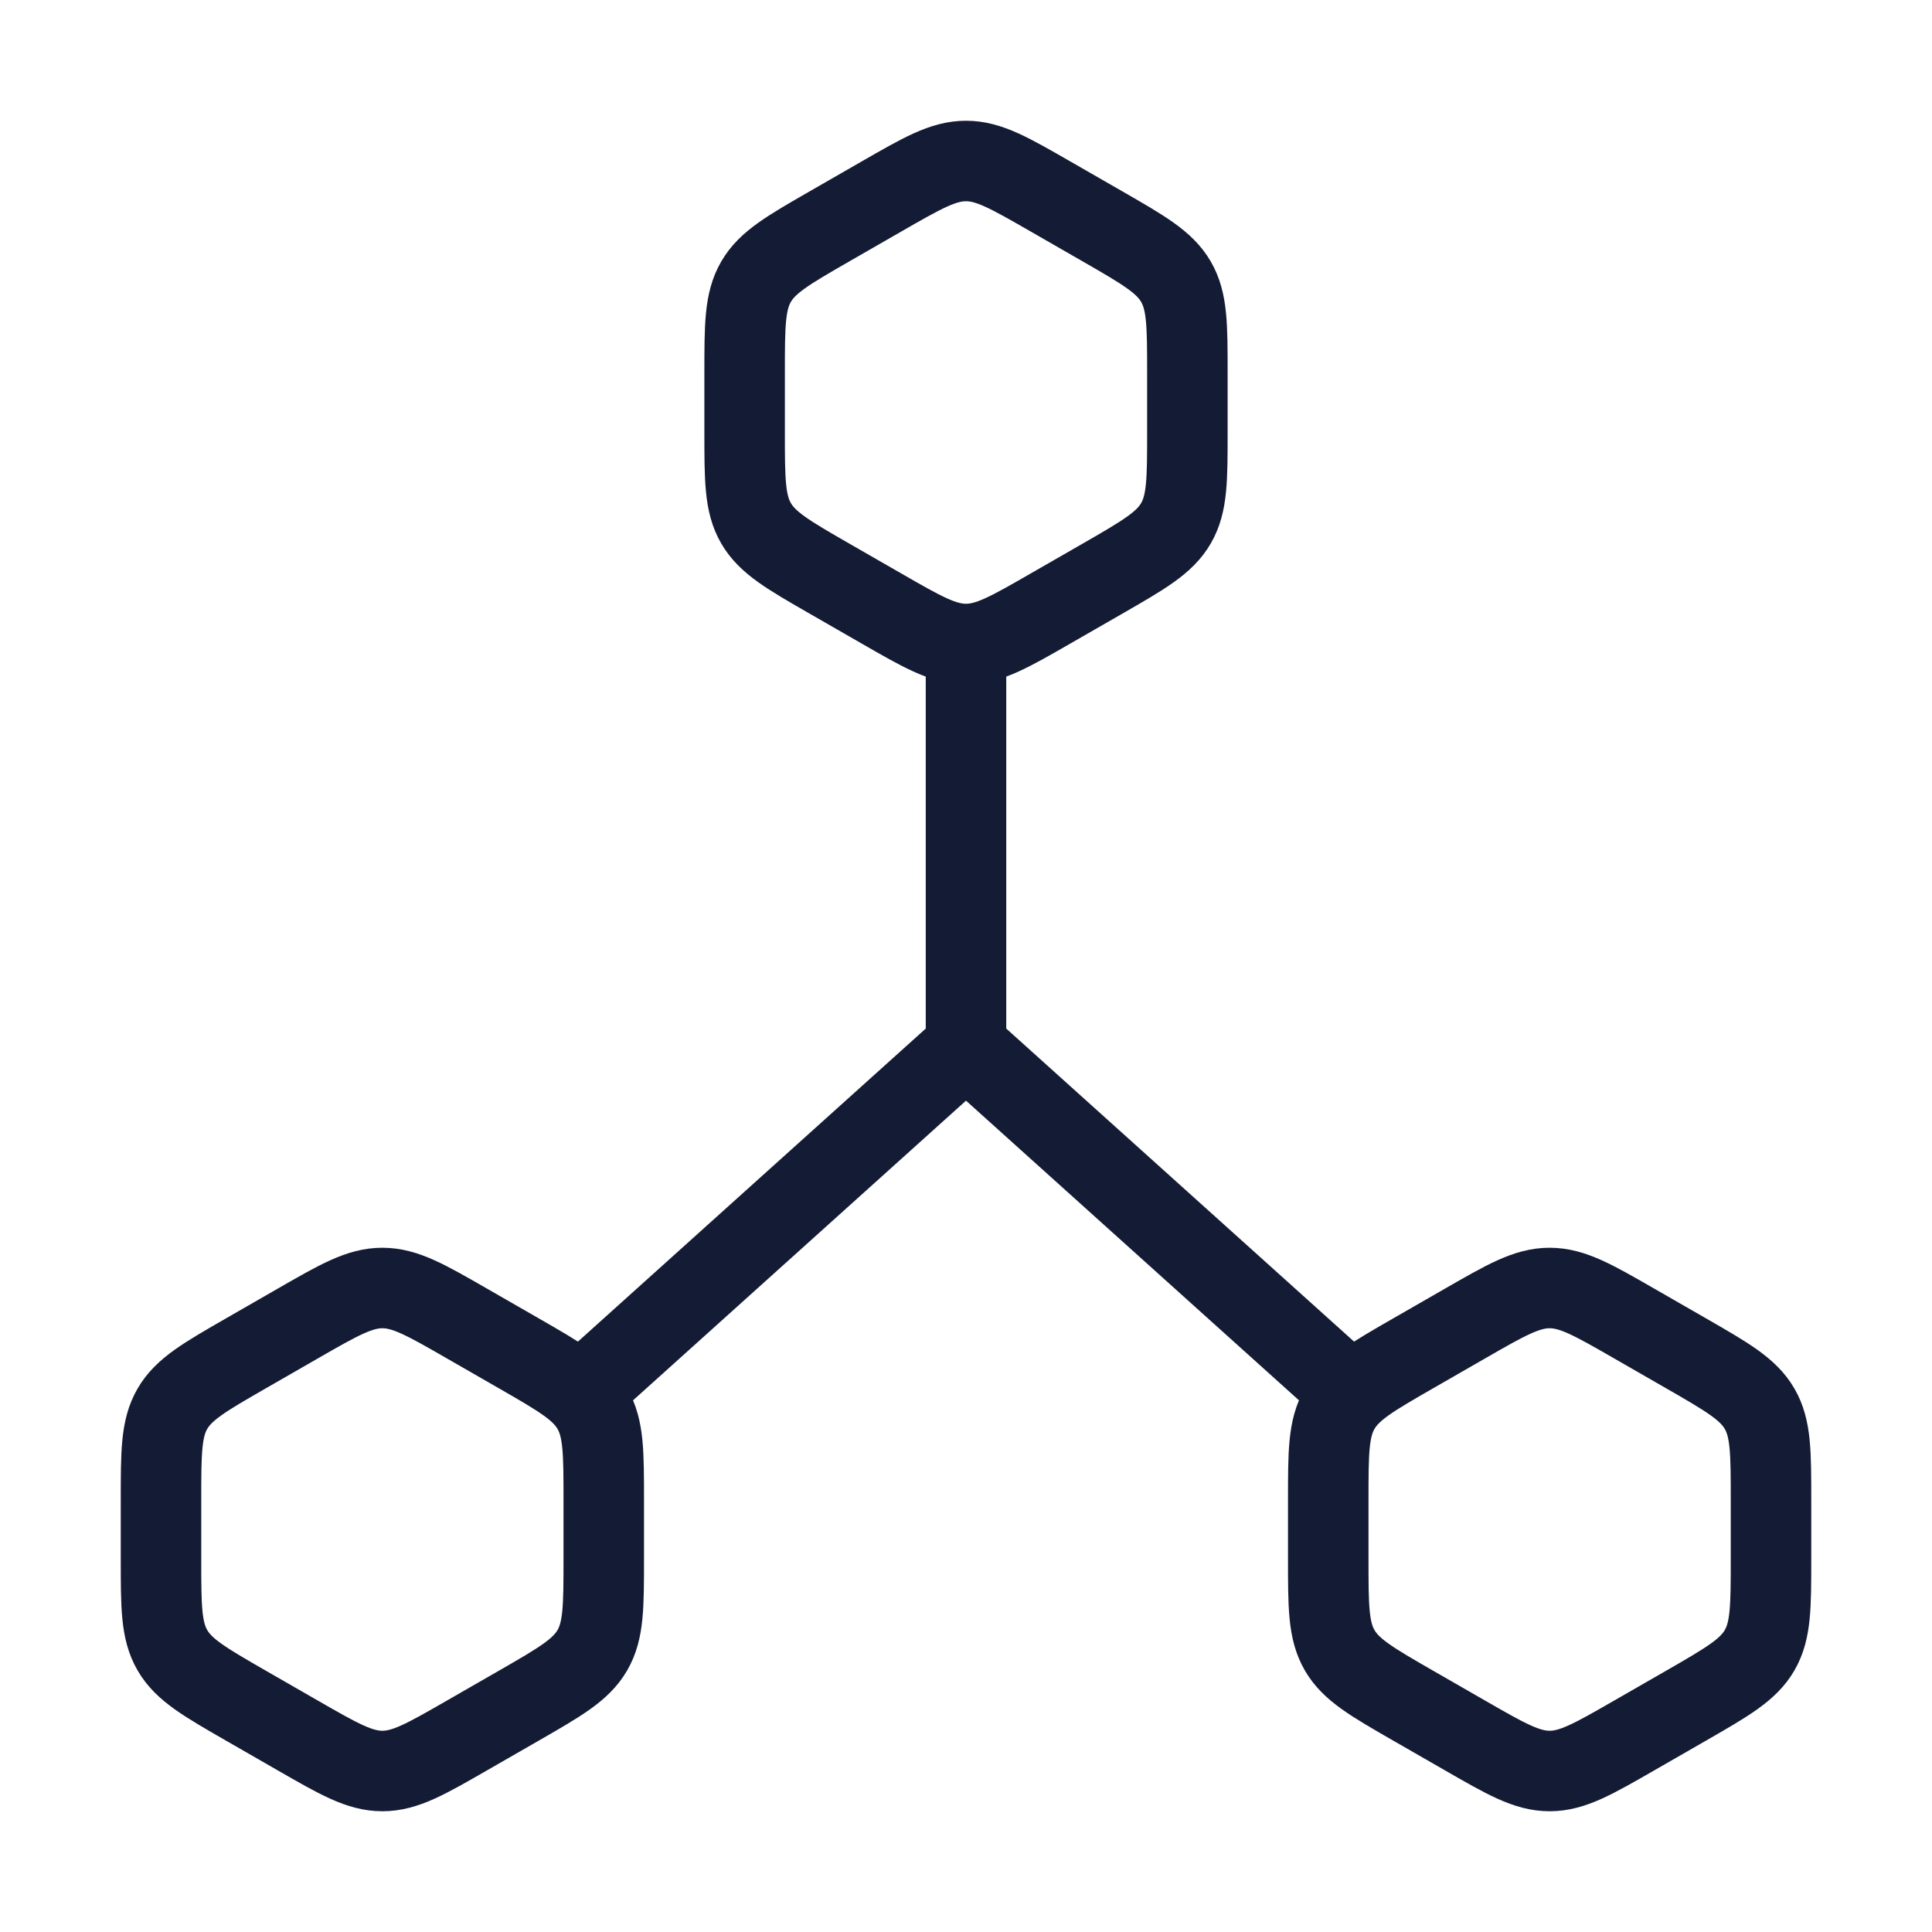 <svg width="72" height="72" viewBox="0 0 72 72" fill="none" xmlns="http://www.w3.org/2000/svg">
<path d="M36 39L51 52.5M36 39L21 52.5M36 39V24" stroke="#141B34" stroke-width="3"/>
<path d="M54.575 49.337C56.124 48.446 56.899 48 57.75 48C58.601 48 59.376 48.446 60.925 49.337L62.825 50.429C64.374 51.32 65.149 51.766 65.575 52.5C66 53.234 66 54.125 66 55.908V58.092C66 59.875 66 60.766 65.575 61.5C65.149 62.234 64.374 62.68 62.825 63.571L60.925 64.663C59.376 65.554 58.601 66 57.75 66C56.899 66 56.124 65.554 54.575 64.663L52.675 63.571C51.126 62.68 50.351 62.234 49.925 61.5C49.5 60.766 49.5 59.875 49.5 58.092V55.908C49.5 54.125 49.5 53.234 49.925 52.5C50.351 51.766 51.126 51.32 52.675 50.429L54.575 49.337Z" stroke="#141B34" stroke-width="3"/>
<path d="M11.075 49.337C12.624 48.446 13.399 48 14.25 48C15.101 48 15.876 48.446 17.425 49.337L19.325 50.429C20.874 51.32 21.649 51.766 22.075 52.5C22.5 53.234 22.5 54.125 22.5 55.908V58.092C22.5 59.875 22.5 60.766 22.075 61.5C21.649 62.234 20.874 62.68 19.325 63.571L17.425 64.663C15.876 65.554 15.101 66 14.25 66C13.399 66 12.624 65.554 11.075 64.663L9.175 63.571C7.626 62.68 6.851 62.234 6.425 61.5C6 60.766 6 59.875 6 58.092V55.908C6 54.125 6 53.234 6.425 52.5C6.851 51.766 7.626 51.32 9.175 50.429L11.075 49.337Z" stroke="#141B34" stroke-width="3"/>
<path d="M32.825 7.337C34.374 6.446 35.149 6 36 6C36.851 6 37.626 6.446 39.175 7.337L41.075 8.429C42.624 9.32 43.399 9.766 43.825 10.5C44.25 11.234 44.25 12.125 44.25 13.908V16.092C44.25 17.875 44.25 18.766 43.825 19.5C43.399 20.234 42.624 20.68 41.075 21.571L39.175 22.663C37.626 23.554 36.851 24 36 24C35.149 24 34.374 23.554 32.825 22.663L30.925 21.571C29.376 20.68 28.601 20.234 28.175 19.5C27.75 18.766 27.75 17.875 27.75 16.092V13.908C27.75 12.125 27.75 11.234 28.175 10.5C28.601 9.766 29.376 9.32 30.925 8.429L32.825 7.337Z" stroke="#141B34" stroke-width="3"/>
</svg>

